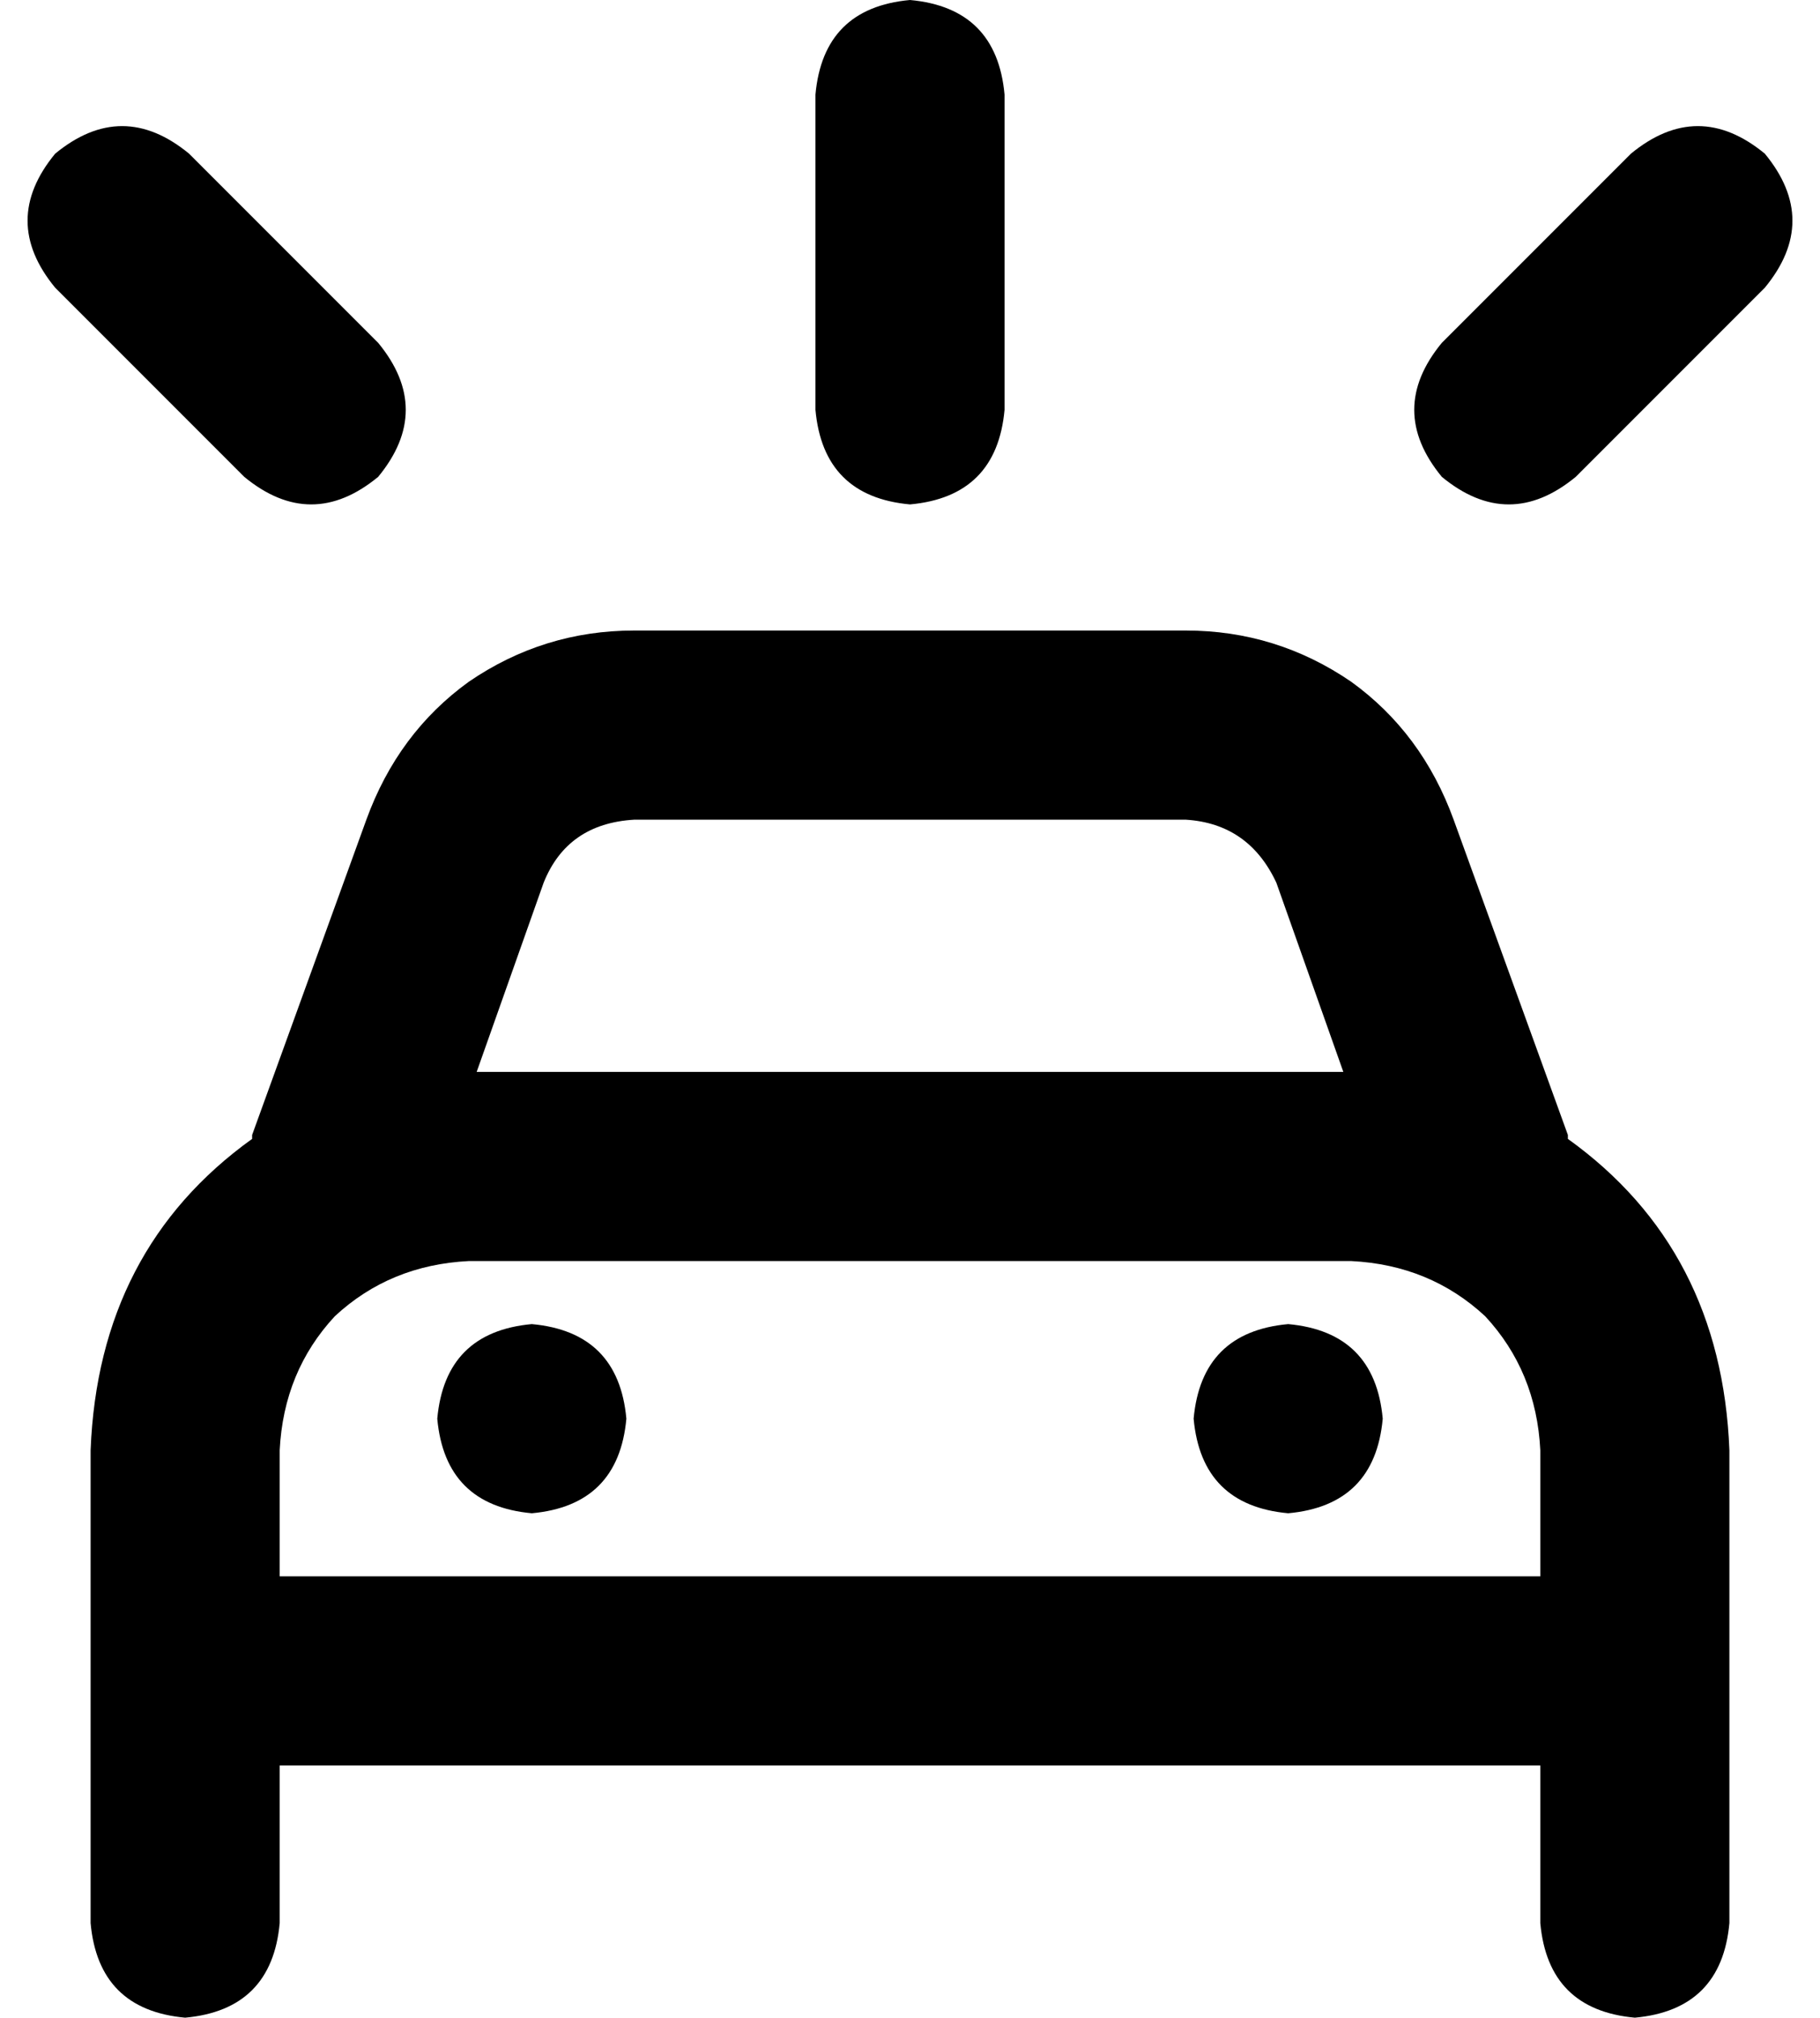 <svg xmlns="http://www.w3.org/2000/svg" viewBox="0 0 462 512">
  <path d="M 255 24 Q 253 2 231 0 Q 209 2 207 24 L 207 104 L 207 104 Q 209 126 231 128 Q 253 126 255 104 L 255 24 L 255 24 Z M 161 208 L 301 208 L 161 208 L 301 208 Q 317 209 324 224 L 341 272 L 341 272 L 121 272 L 121 272 L 138 224 L 138 224 Q 144 209 161 208 L 161 208 Z M 64 288 Q 64 288 64 289 L 64 289 L 64 289 Q 64 289 64 289 Q 25 317 23 368 L 23 400 L 23 400 L 23 416 L 23 416 L 23 448 L 23 448 L 23 488 L 23 488 Q 25 510 47 512 Q 69 510 71 488 L 71 448 L 71 448 L 391 448 L 391 448 L 391 488 L 391 488 Q 393 510 415 512 Q 437 510 439 488 L 439 448 L 439 448 L 439 416 L 439 416 L 439 400 L 439 400 L 439 368 L 439 368 Q 437 317 398 289 Q 398 289 398 288 Q 398 288 398 288 L 369 208 L 369 208 Q 361 186 343 173 Q 324 160 301 160 L 161 160 L 161 160 Q 138 160 119 173 Q 101 186 93 208 L 64 288 L 64 288 Z M 391 368 L 391 400 L 391 368 L 391 400 L 71 400 L 71 400 L 71 368 L 71 368 Q 72 348 85 334 Q 99 321 119 320 L 343 320 L 343 320 Q 363 321 377 334 Q 390 348 391 368 L 391 368 Z M 135 384 Q 157 382 159 360 Q 157 338 135 336 Q 113 338 111 360 Q 113 382 135 384 L 135 384 Z M 351 360 Q 349 338 327 336 Q 305 338 303 360 Q 305 382 327 384 Q 349 382 351 360 L 351 360 Z M 14 39 Q 0 56 14 73 L 62 121 L 62 121 Q 79 135 96 121 Q 110 104 96 87 L 48 39 L 48 39 Q 31 25 14 39 L 14 39 Z M 414 39 L 366 87 L 414 39 L 366 87 Q 352 104 366 121 Q 383 135 400 121 L 448 73 L 448 73 Q 462 56 448 39 Q 431 25 414 39 L 414 39 Z" />
</svg>